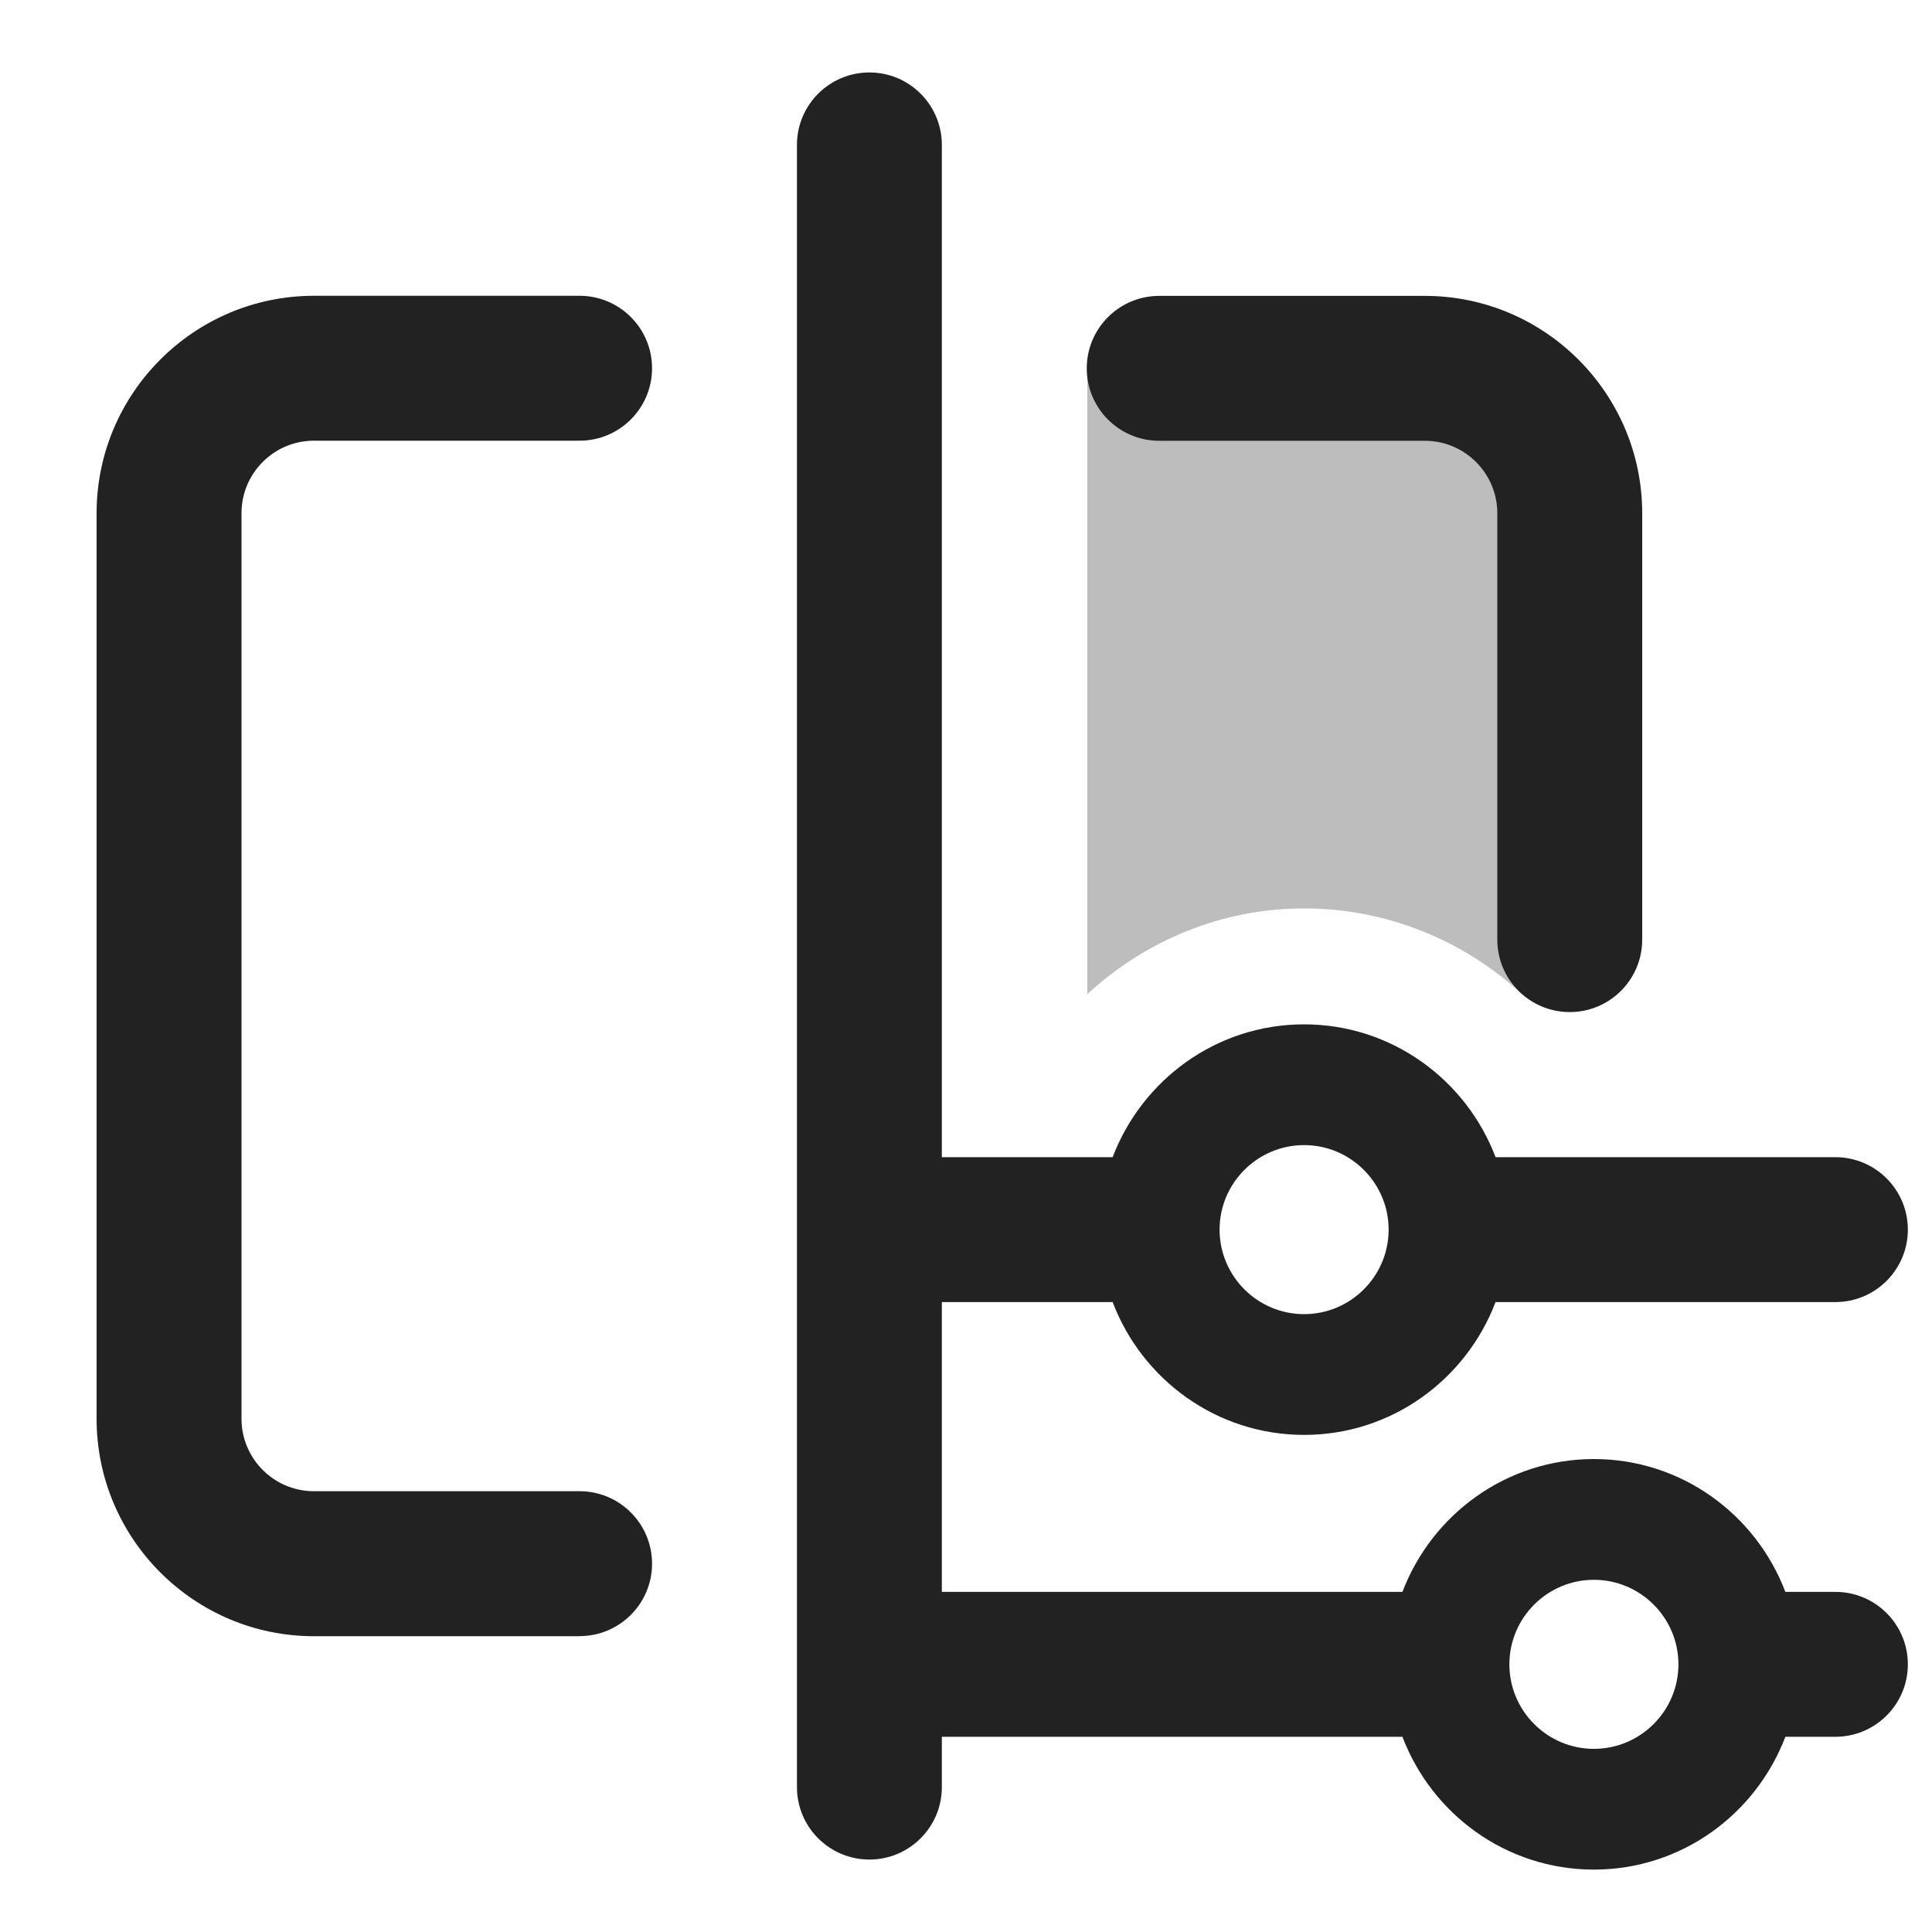 <?xml version="1.0" encoding="UTF-8"?>
<svg xmlns="http://www.w3.org/2000/svg" width="20" height="20" viewBox="0 0 20 20">
  <path d="M6,16.938h-2.75c-1.241,0-2.25-1.01-2.25-2.25V5.312c0-1.24,1.009-2.25,2.25-2.25h2.75c.414,0,.75.336.75.75s-.336.75-.75.75h-2.75c-.414,0-.75.337-.75.75v9.375c0,.413.336.75.75.75h2.75c.414,0,.75.336.75.75s-.336.75-.75.75Z" fill="#222"/>
  <path d="M19,16.479h-.518c-.304-.801-1.075-1.375-1.982-1.375s-1.677.574-1.982,1.375h-4.768v-3h1.768c.304.801,1.075,1.375,1.982,1.375s1.677-.574,1.982-1.375h3.518c.414,0,.75-.336.75-.75s-.336-.75-.75-.75h-3.518c-.304-.801-1.075-1.375-1.982-1.375s-1.677.574-1.982,1.375h-1.768V1.5c0-.414-.336-.75-.75-.75s-.75.336-.75.75v17c0,.414.336.75.75.75s.75-.336.75-.75v-.521h4.768c.304.801,1.075,1.375,1.982,1.375s1.677-.574,1.982-1.375h.518c.414,0,.75-.336.75-.75s-.336-.75-.75-.75ZM13.5,11.854c.482,0,.875.393.875.875s-.393.875-.875.875-.875-.393-.875-.875.393-.875.875-.875ZM16.5,18.104c-.482,0-.875-.393-.875-.875s.393-.875.875-.875.875.393.875.875-.393.875-.875.875Z" fill="#222"/>
  <path d="M13.5,9.404c.87,0,1.669.342,2.261.892,0-.079 0-6.483 0-6.483h-4.505l0,6.478c.593-.546,1.377-.887,2.244-.887Z" fill="#222" opacity=".3"/>
  <path d="M16.25,10.477c-.414,0-.75-.336-.75-.75v-4.414c0-.413-.336-.75-.75-.75h-2.75c-.414,0-.75-.336-.75-.75s.336-.75.75-.75h2.75c1.241,0,2.25,1.01,2.25,2.25v4.414c0,.414-.336.75-.75.75Z" fill="#222"/>
</svg>